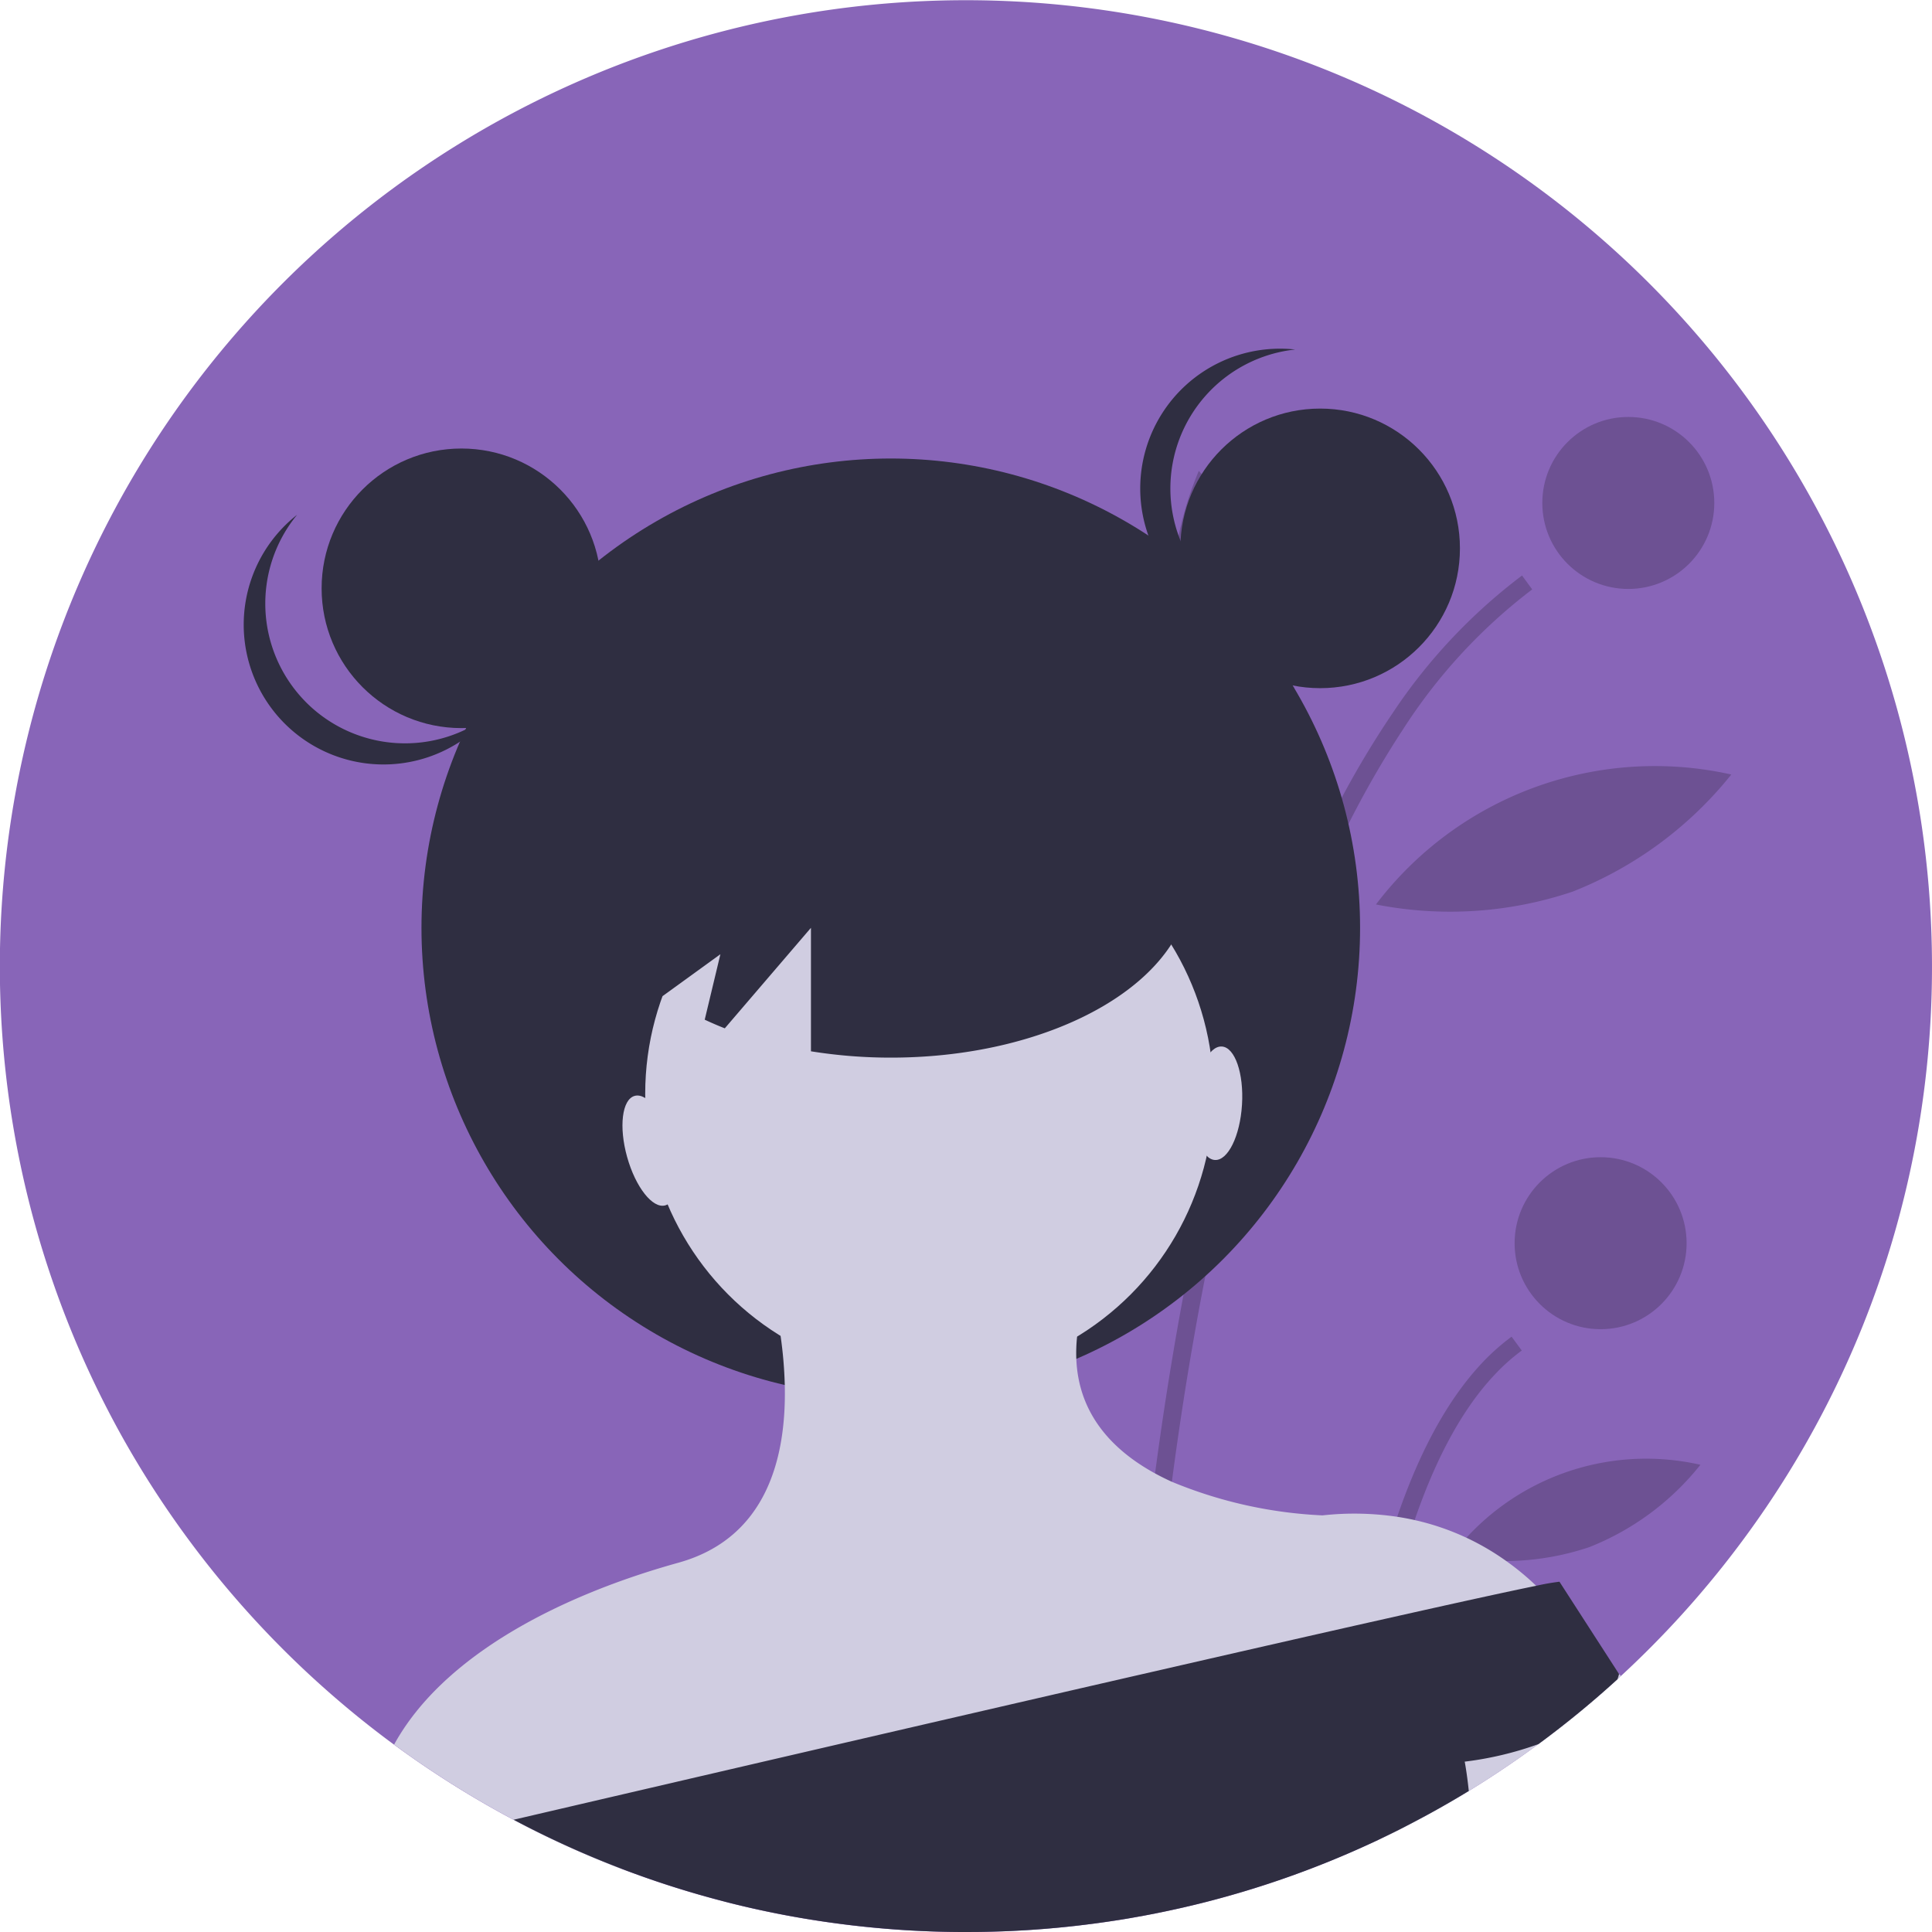 <svg xmlns="http://www.w3.org/2000/svg" width="149.001" height="149.001" viewBox="0 0 149.001 149.001">
  <g id="Group_14" data-name="Group 14" transform="translate(0)">
    <path id="Path_13" data-name="Path 13" d="M411,186.5a74.3,74.3,0,0,1-5.411,27.927c-.009.02-.015.037-.024.057v0a74.173,74.173,0,0,1-9.432,16.672q-1.114,1.488-2.3,2.914c-.289.348-.582.694-.875,1.036q-2.265,2.628-4.765,5.036-.582.562-1.177,1.111l-.278.256a74.471,74.471,0,0,1-6.095,5q-2.133,1.577-4.377,3-.493.314-.992.617-.866.529-1.748,1.034-1.151.661-2.33,1.281c-.317.17-.637.333-.957.5-.467.24-.937.472-1.411.7-.082.04-.163.079-.245.117-.309.15-.622.3-.935.441a73.812,73.812,0,0,1-12.665,4.494l-.071.018c-.284.073-.571.143-.857.212-.214.053-.43.1-.646.152a.547.547,0,0,1-.082.02c-.443.1-.886.2-1.333.293-.251.053-.5.106-.754.157-.152.033-.306.062-.458.09l-.573.11c-.106.022-.212.04-.32.057-.242.044-.485.088-.725.13-.41.071-.824.139-1.237.2-.3.046-.6.09-.9.132-.353.051-.705.1-1.06.141-.1.015-.194.026-.291.037l-.377.046c-.254.031-.507.06-.763.086-.132.015-.262.029-.395.042q-.377.04-.754.073c-.324.031-.648.057-.974.084-.4.031-.791.06-1.19.084-.256.015-.511.031-.769.044-.657.035-1.314.06-1.975.077-.328.009-.659.015-.99.02h-.007c-.328,0-.659.007-.99.007a74.759,74.759,0,0,1-10.018-.67q-3.653-.489-7.19-1.327c-.095-.022-.19-.044-.282-.068-.238-.055-.474-.115-.71-.174-.209-.053-.417-.108-.626-.163a73.919,73.919,0,0,1-15.561-5.993l-.075-.04c-.143-.075-.284-.148-.425-.225q-.466-.245-.928-.5-2.628-1.445-5.122-3.09-.641-.42-1.27-.853c-.134-.093-.267-.185-.4-.278l-.414-.291q-.545-.387-1.084-.782-2.232-1.64-4.331-3.441a74.883,74.883,0,0,1-13.04-14.514q-1.934-2.817-3.61-5.815A74.506,74.506,0,1,1,411,186.5Z" transform="translate(-262 -112)" fill="#8865B8"/>
    <path id="Path_14" data-name="Path 14" d="M654.35,415.9c.238-.055.474-.115.71-.174.209-.053.417-.108.626-.163.011-.439.026-.921.042-1.444.13-4.091.436-10.677,1.159-18.612q.06-.638.119-1.285c.258-2.689.56-5.517.921-8.449.011-.1.024-.192.035-.289.293-2.376.626-4.816,1-7.3q.393-2.609.851-5.275l.066-.373c.088-.514.179-1.025.271-1.541.258-1.435.533-2.879.822-4.322,1.016-5.078,2.226-10.188,3.67-15.158A121.421,121.421,0,0,1,670.05,336.4a74.677,74.677,0,0,1,5.894-10.983l.1-.15a42.148,42.148,0,0,1,9.994-10.842l-.785-1.071a43.284,43.284,0,0,0-9.972,10.6l-.044.064a72.178,72.178,0,0,0-5.934,10.637,116.24,116.24,0,0,0-5.66,15.29q-2.169,7.28-3.89,15.775-.605,2.992-1.155,6.132c-.062.357-.123.714-.185,1.073,0,0,0,.011,0,.015-.095.551-.185,1.1-.278,1.66q-.344,2.106-.648,4.179-.469,3.194-.849,6.277-.126,1.018-.242,2.021-.165,1.415-.313,2.793-.208,1.918-.381,3.754l-.033.337c-.018.194-.035.388-.053.58C654.718,404.192,654.438,411.988,654.35,415.9Z" transform="translate(-567.87 -268.969)" opacity="0.2"/>
    <path id="Path_15" data-name="Path 15" d="M731.01,617.217l.075-.04c.454-.236.9-.476,1.353-.723.148-1.759.346-3.692.606-5.724.055-.419.11-.844.172-1.272.031-.229.064-.461.1-.694.26-1.79.569-3.637.939-5.493,1.505-7.573,4-15.314,8.155-20.093.223-.258.45-.5.686-.745a14.91,14.91,0,0,1,1.9-1.664l-.785-1.069a17,17,0,0,0-2.6,2.378q-.413.46-.807.957c-3.82,4.807-6.2,11.924-7.69,18.971-.388,1.838-.714,3.674-.992,5.462q-.106.7-.2,1.389C731.484,611.885,731.2,614.746,731.01,617.217Z" transform="translate(-627.633 -476.612)" opacity="0.2"/>
    <circle id="Ellipse_22" data-name="Ellipse 22" cx="6.632" cy="6.632" r="6.632" transform="translate(118.947 32.157)" opacity="0.2"/>
    <circle id="Ellipse_23" data-name="Ellipse 23" cx="6.632" cy="6.632" r="6.632" transform="translate(116.811 89.247)" opacity="0.2"/>
    <path id="Path_16" data-name="Path 16" d="M680.967,290.369a29.458,29.458,0,0,1-1.7,15.119,26.847,26.847,0,0,1-5.093-28.733A29.46,29.46,0,0,1,680.967,290.369Z" transform="translate(-581.718 -240.441)" opacity="0.2"/>
    <path id="Path_17" data-name="Path 17" d="M758.618,390.049a29.6,29.6,0,0,1-15.173.991,27.011,27.011,0,0,1,27.406-10.021A29.6,29.6,0,0,1,758.618,390.049Z" transform="translate(-637.328 -321.286)" opacity="0.2"/>
    <path id="Path_18" data-name="Path 18" d="M780.464,629.44a20.647,20.647,0,0,1-10.642.674,18.817,18.817,0,0,1,19.209-7.024A20.647,20.647,0,0,1,780.464,629.44Z" transform="translate(-657.891 -510.122)" opacity="0.2"/>
    <path id="Path_19" data-name="Path 19" d="M701.96,648.27l.269.139C702.2,648.7,702.138,648.872,701.96,648.27Z" transform="translate(-604.987 -530.068)" fill="#2f2e41"/>
    <path id="Path_20" data-name="Path 20" d="M703.266,646.883c0,.031.007.064.009.095l-.095-.048c0-.029,0-.06.009-.09C703.211,646.453,703.184,646,703.266,646.883Z" transform="translate(-605.938 -528.589)" fill="#2f2e41"/>
    <circle id="Ellipse_24" data-name="Ellipse 24" cx="36.194" cy="36.194" r="36.194" transform="translate(32.505 35.362)" fill="#2f2e41"/>
    <circle id="Ellipse_25" data-name="Ellipse 25" cx="21.919" cy="21.919" r="21.919" transform="translate(49.76 62.437)" fill="#d0cde1"/>
    <path id="Path_21" data-name="Path 21" d="M491.233,581.945l-.026.007-5.1,1.223-10.615,2.548-1.448.348L457.9,589.944l-1.371.331-39.166,9.4a73.54,73.54,0,0,1-7.748-3.489l-.075-.04c-.143-.075-.284-.148-.425-.225q-.466-.245-.928-.5-2.628-1.445-5.122-3.09-.641-.42-1.27-.853c-.134-.093-.267-.185-.4-.278s-.278-.194-.414-.291q-.546-.387-1.084-.782c3.8-6.914,12.863-11.51,21.922-14.025,6.837-1.9,8.341-8.144,8.21-13.7a32.383,32.383,0,0,0-.322-3.787,36.909,36.909,0,0,0-1.314-5.894l21.92.732,2.261,5.211a11.784,11.784,0,0,0-.06,1.724c.172,4.274,2.81,7.038,6.066,8.821.423.231.857.447,1.3.648a34.353,34.353,0,0,0,11.622,2.592,22.371,22.371,0,0,1,5.751.108q.694.106,1.349.253a19.427,19.427,0,0,1,7.078,3.167,20.2,20.2,0,0,1,2.295,1.9A18.224,18.224,0,0,1,491.233,581.945Z" transform="translate(-369.505 -455.579)" fill="#d0cde1"/>
    <path id="Path_22" data-name="Path 22" d="M760.7,683.031l-.278.256a74.47,74.47,0,0,1-6.094,5q-2.133,1.577-4.377,3-.493.314-.992.617-.866.529-1.748,1.034-1.15.661-2.33,1.281c-.317.17-.637.333-.957.5-.467.24-.937.472-1.411.7-.082.04-.163.079-.245.117l-.932-.774,10.95-13.384,2.2-2.691s.879,0,2.9,1.468a28.872,28.872,0,0,1,3.152,2.72C760.593,682.923,760.648,682.976,760.7,683.031Z" transform="translate(-635.687 -553.775)" fill="#d0cde1"/>
    <path id="Path_23" data-name="Path 23" d="M526.97,672.552a2.509,2.509,0,0,1-.123.406,74.45,74.45,0,0,1-6.094,5,26,26,0,0,1-5.684,1.351s.165.829.315,2.261q-.866.529-1.748,1.034-1.151.661-2.33,1.281c-.317.17-.637.333-.957.5-.467.24-.937.472-1.411.7-.082.04-.163.079-.245.117-.309.15-.622.3-.935.441a73.817,73.817,0,0,1-12.665,4.494l-.071.018c-.284.073-.571.143-.857.212-.214.053-.43.1-.646.152a.543.543,0,0,1-.082.02c-.443.1-.886.2-1.333.293-.251.053-.5.106-.754.156-.152.033-.306.062-.458.09l-.573.11c-.106.022-.212.04-.32.057-.242.044-.485.088-.725.13-.41.071-.824.139-1.237.2-.3.046-.6.09-.9.132-.353.051-.705.1-1.06.141-.1.015-.194.026-.291.037l-.377.046c-.254.031-.507.06-.763.086-.132.016-.262.029-.395.042q-.377.04-.754.073c-.324.031-.648.057-.974.084-.4.031-.791.06-1.19.084-.256.015-.511.031-.769.044-.657.035-1.314.06-1.975.077-.328.009-.659.015-.99.02H477.6c-.328,0-.659.007-.99.007a74.73,74.73,0,0,1-10.018-.67q-3.653-.489-7.19-1.327c-.095-.022-.19-.044-.282-.068-.238-.055-.474-.115-.71-.174-.209-.053-.417-.108-.626-.163a73.916,73.916,0,0,1-15.561-5.993l-.075-.04c-.143-.075-.284-.148-.425-.225,12.1-2.819,31.217-7.265,47.808-11.074l1.386-.317c6.128-1.406,11.867-2.716,16.723-3.811l1.477-.331c5.217-1.173,9.268-2.063,11.466-2.508a17.93,17.93,0,0,1,1.794-.315l4.587,7.108Z" transform="translate(-402.107 -543.446)" fill="#2f2e41"/>
    <circle id="Ellipse_26" data-name="Ellipse 26" cx="10.781" cy="10.781" r="10.781" transform="translate(24.804 34.591)" fill="#2f2e41"/>
    <circle id="Ellipse_27" data-name="Ellipse 27" cx="10.781" cy="10.781" r="10.781" transform="translate(91.032 31.511)" fill="#2f2e41"/>
    <path id="Path_24" data-name="Path 24" d="M663.279,244.781a10.781,10.781,0,0,1,9.625-10.717,10.781,10.781,0,1,0,0,21.435A10.781,10.781,0,0,1,663.279,244.781Z" transform="translate(-573.017 -207.109)" fill="#2f2e41"/>
    <path id="Path_25" data-name="Path 25" d="M352.023,306.512a10.781,10.781,0,0,1-.625-14.392,10.781,10.781,0,1,0,15,15.311,10.781,10.781,0,0,1-14.376-.918Z" transform="translate(-328.484 -252.419)" fill="#2f2e41"/>
    <path id="Path_26" data-name="Path 26" d="M491.972,359.777c-12.759,0-23.1,6.034-23.1,13.477,0,3.33,2.079,6.374,5.511,8.725l4.448-3.223-1.209,5.048c.5.233,1.014.458,1.549.666l6.644-7.751v9.523a38.783,38.783,0,0,0,6.161.488c12.759,0,23.1-6.034,23.1-13.477S504.731,359.777,491.972,359.777Z" transform="translate(-423.272 -305.163)" fill="#2f2e41"/>
    <path id="Path_27" data-name="Path 27" d="M674.655,303.876s-1.674,7.7,8.789,10.781Z" transform="translate(-583.623 -261.584)" fill="#2f2e41"/>
    <path id="Path_28" data-name="Path 28" d="M441.632,310.235s3.85,8.61-7.7,12.46Z" transform="translate(-396.035 -266.541)" fill="#2f2e41"/>
    <ellipse id="Ellipse_28" data-name="Ellipse 28" cx="1.827" cy="4.384" rx="1.827" ry="4.384" transform="translate(47.184 85.011) rotate(-15.639)" fill="#d0cde1"/>
    <ellipse id="Ellipse_29" data-name="Ellipse 29" cx="4.384" cy="1.827" rx="4.384" ry="1.827" transform="translate(91.87 89.349) rotate(-86.476)" fill="#d0cde1"/>
  </g>
</svg>
